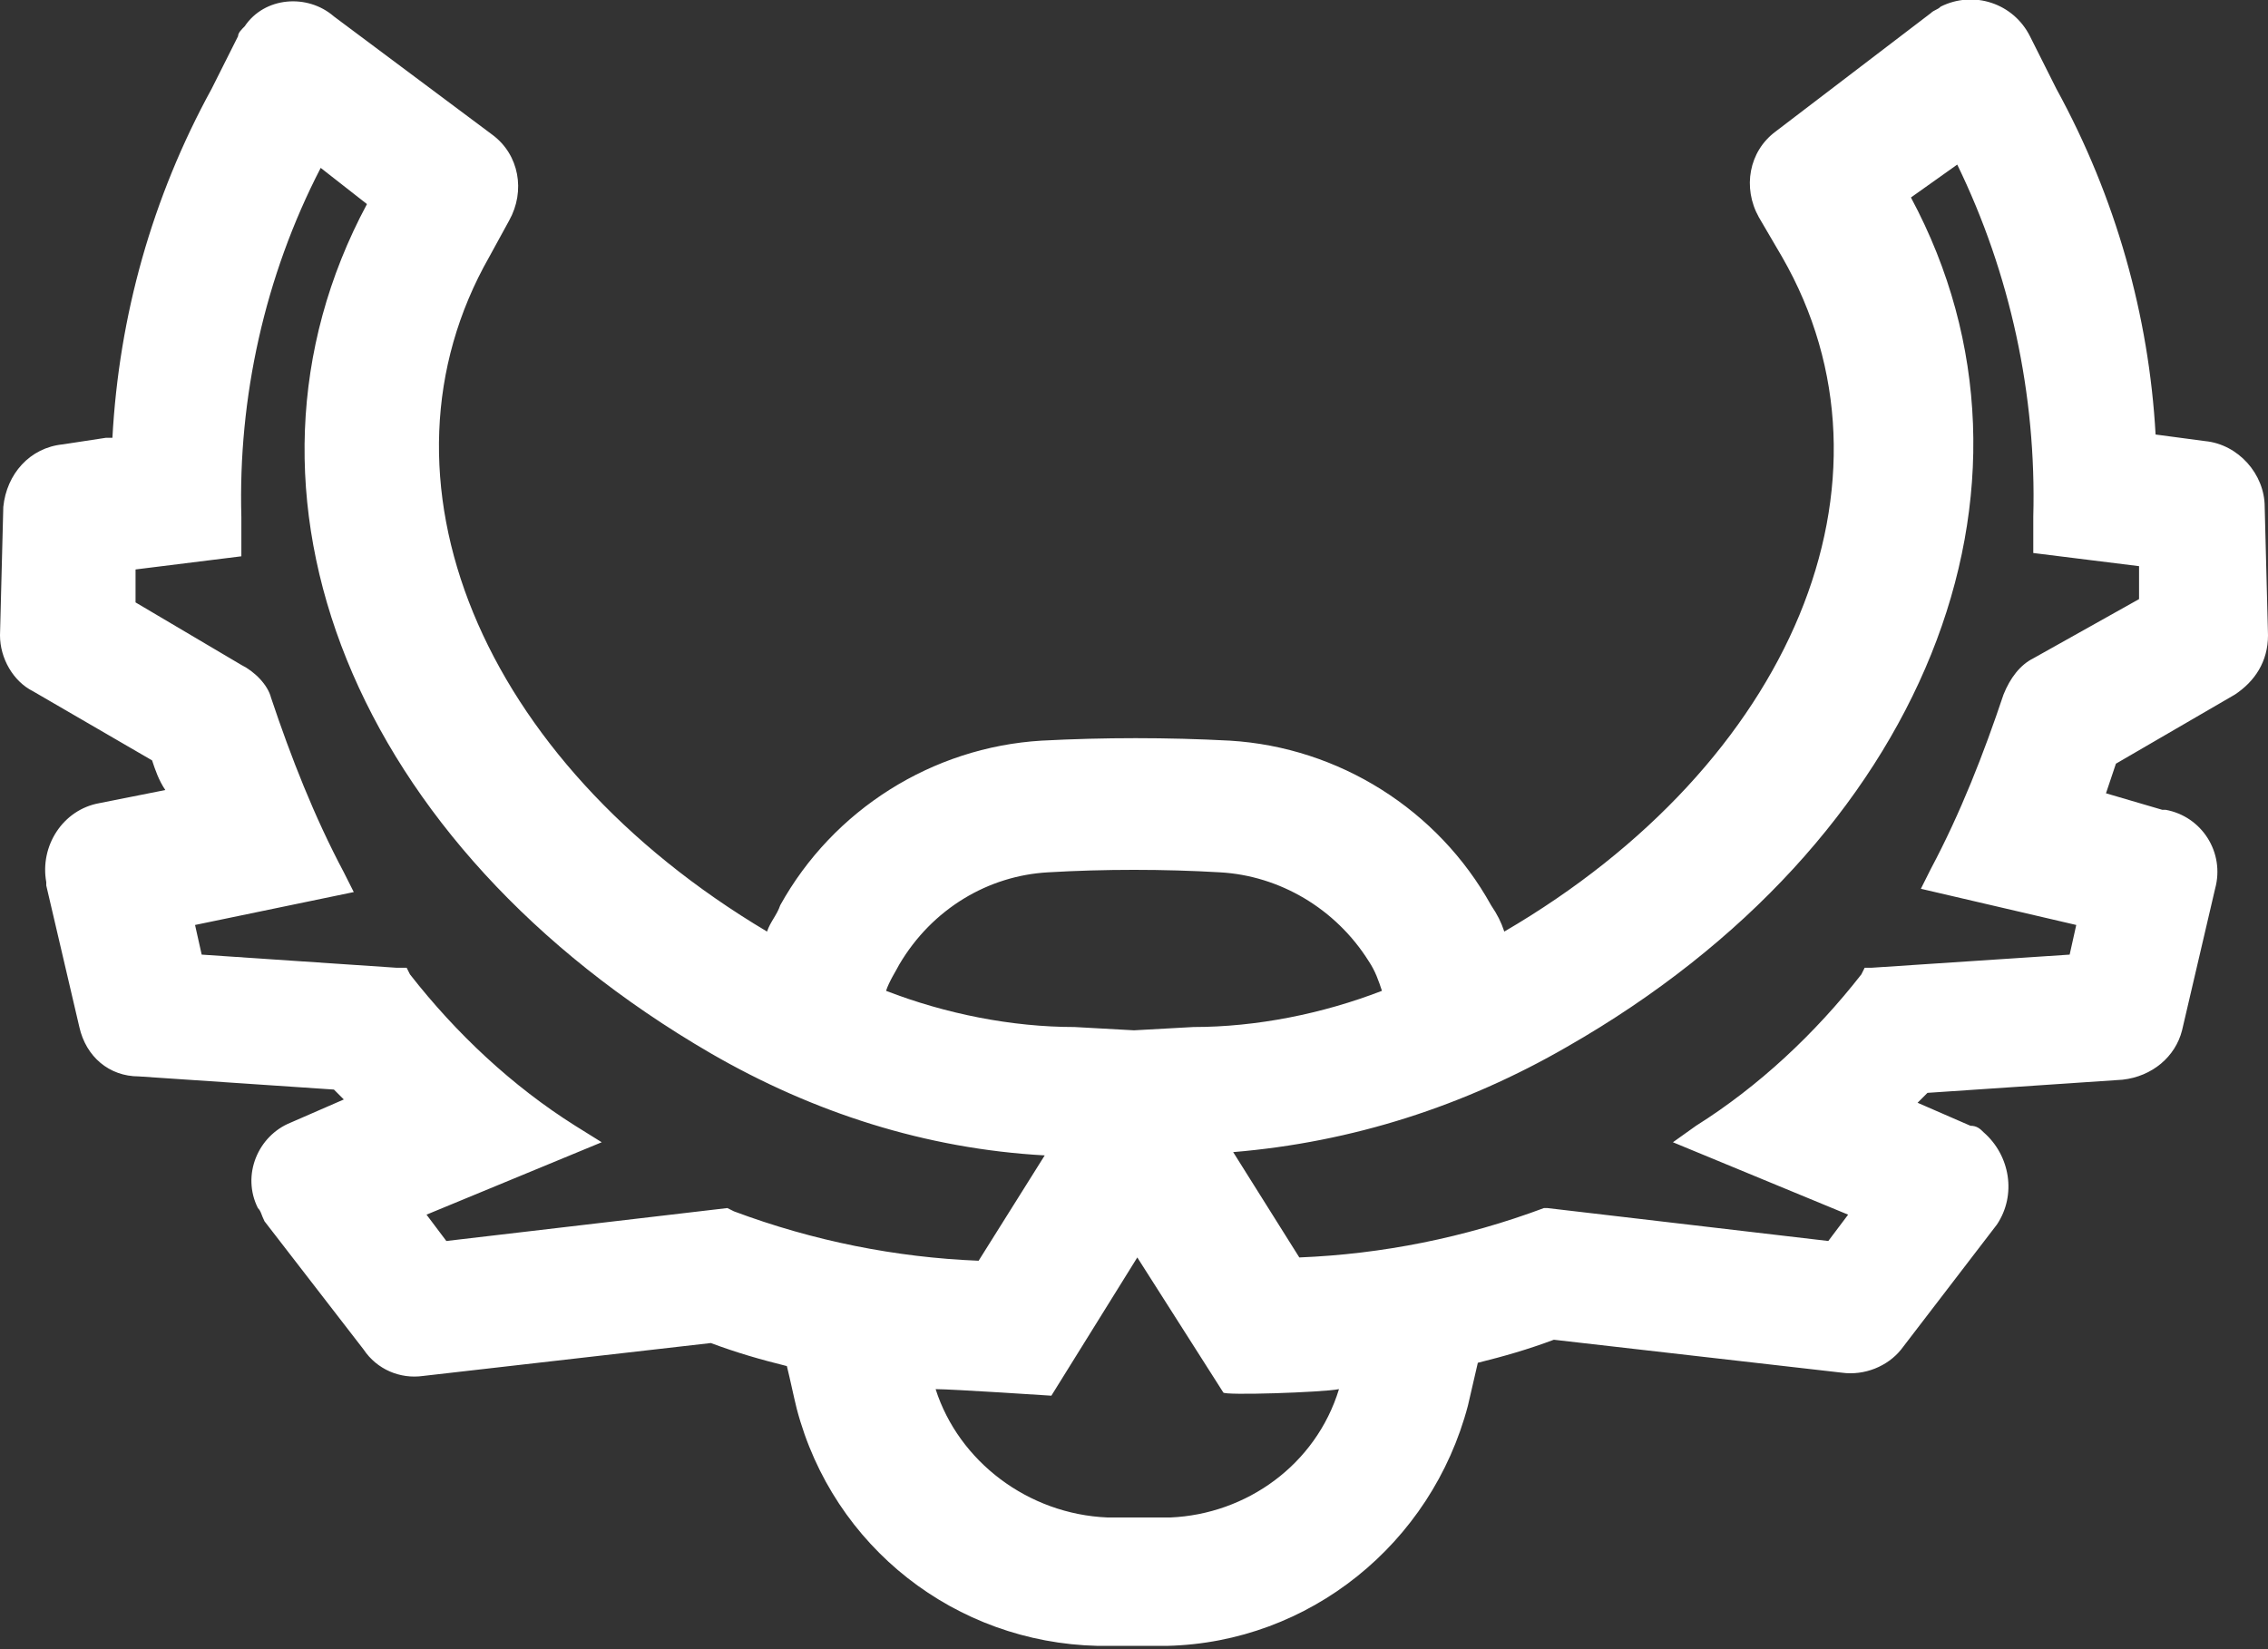<svg width="55" height="40" viewBox="0 0 55 40" fill="none" xmlns="http://www.w3.org/2000/svg">
<rect x="0" y="0" width="55" height="40" fill="#333333" stroke="none"/>
<path d="M51.071 19.241C51.152 19.002 51.232 18.762 51.312 18.523L54.198 16.846C54.679 16.527 55 16.048 55 15.409L54.92 12.295C54.92 11.497 54.278 10.778 53.477 10.699L52.274 10.539C52.114 7.665 51.312 4.79 49.869 2.156L49.227 0.878C48.827 0.08 47.864 -0.24 47.063 0.16C46.983 0.24 46.902 0.24 46.822 0.319L43.054 3.194C42.413 3.673 42.252 4.551 42.653 5.269L43.214 6.228C46.341 11.657 43.455 18.523 36.48 22.595C36.399 22.355 36.319 22.196 36.159 21.956C34.876 19.641 32.471 18.124 29.825 17.964C28.302 17.884 26.778 17.884 25.255 17.964C22.609 18.124 20.204 19.641 18.921 21.956C18.841 22.196 18.681 22.355 18.601 22.595C11.625 18.443 8.819 11.577 11.866 6.228L12.347 5.349C12.748 4.631 12.588 3.752 11.946 3.273L8.098 0.399C7.456 -0.16 6.414 -0.08 5.933 0.639C5.853 0.719 5.773 0.798 5.773 0.878L5.131 2.156C3.688 4.79 2.886 7.665 2.726 10.619H2.566L1.523 10.778C0.722 10.858 0.16 11.497 0.08 12.295L0 15.409C0 15.968 0.321 16.527 0.802 16.767L3.688 18.443C3.768 18.683 3.848 18.922 4.009 19.162L2.405 19.481C1.523 19.641 0.962 20.519 1.122 21.397C1.122 21.397 1.122 21.397 1.122 21.477L1.924 24.91C2.085 25.629 2.646 26.108 3.367 26.108L8.098 26.427C8.178 26.507 8.258 26.587 8.338 26.667L7.055 27.226C6.254 27.545 5.853 28.503 6.254 29.301C6.334 29.381 6.334 29.461 6.414 29.621L8.819 32.734C9.14 33.214 9.701 33.453 10.262 33.373L17.238 32.575C17.879 32.814 18.44 32.974 19.082 33.134C19.162 33.453 19.242 33.852 19.322 34.172C20.204 37.525 23.171 39.84 26.618 39.92H28.302C31.749 39.84 34.716 37.445 35.598 34.092L35.838 33.054C36.48 32.894 37.041 32.734 37.682 32.495L44.657 33.293C45.219 33.373 45.78 33.134 46.101 32.734L48.426 29.701C48.907 28.982 48.746 28.024 48.105 27.465C48.025 27.385 47.945 27.305 47.784 27.305L46.502 26.747C46.582 26.667 46.662 26.587 46.742 26.507L51.472 26.188C52.194 26.108 52.755 25.629 52.916 24.99L53.717 21.557C53.958 20.679 53.397 19.8 52.515 19.641C52.515 19.641 52.515 19.641 52.434 19.641L51.071 19.241ZM25.416 21.158C26.778 21.078 28.222 21.078 29.585 21.158C31.028 21.238 32.391 22.036 33.192 23.313C33.353 23.553 33.433 23.792 33.513 24.032C32.07 24.591 30.466 24.91 28.943 24.91L27.5 24.99L26.057 24.91C24.534 24.91 22.93 24.591 21.487 24.032C21.567 23.792 21.727 23.553 21.808 23.393C22.609 22.036 23.972 21.238 25.416 21.158ZM17.639 29.301L10.824 30.1L10.343 29.461L14.592 27.705L13.95 27.305C12.427 26.347 11.064 25.07 9.942 23.633L9.862 23.473H9.621L4.891 23.154L4.73 22.435L8.579 21.637L8.338 21.158C7.617 19.8 7.055 18.363 6.574 16.926C6.494 16.607 6.173 16.287 5.853 16.128L3.287 14.611V13.812L5.853 13.493V12.535C5.773 9.661 6.414 6.707 7.777 4.072L8.899 4.95C5.131 11.976 8.579 20.519 17.238 25.549C19.723 26.986 22.449 27.864 25.335 28.024L23.732 30.579C21.727 30.499 19.723 30.1 17.799 29.381L17.639 29.301ZM32.471 33.693C31.91 35.529 30.226 36.727 28.382 36.806C27.821 36.806 27.34 36.806 26.859 36.806C24.934 36.727 23.251 35.449 22.689 33.693C23.09 33.693 25.496 33.852 25.496 33.852L27.58 30.499L29.665 33.773C29.665 33.852 32.07 33.773 32.471 33.693ZM50.35 22.435L50.19 23.154L45.379 23.473H45.219L45.139 23.633C44.016 25.07 42.653 26.347 41.13 27.305L40.569 27.705L44.818 29.461L44.337 30.1L37.522 29.301H37.442C35.517 30.02 33.513 30.419 31.509 30.499L29.905 27.944C32.791 27.705 35.517 26.826 38.003 25.389C46.662 20.439 50.109 11.816 46.341 4.79L47.464 3.992C48.746 6.627 49.388 9.581 49.308 12.535V13.413L51.873 13.732V14.531L49.308 15.968C48.987 16.128 48.746 16.447 48.586 16.846C48.105 18.283 47.544 19.721 46.822 21.078L46.582 21.557L50.35 22.435Z" fill="white"/>
</svg>
